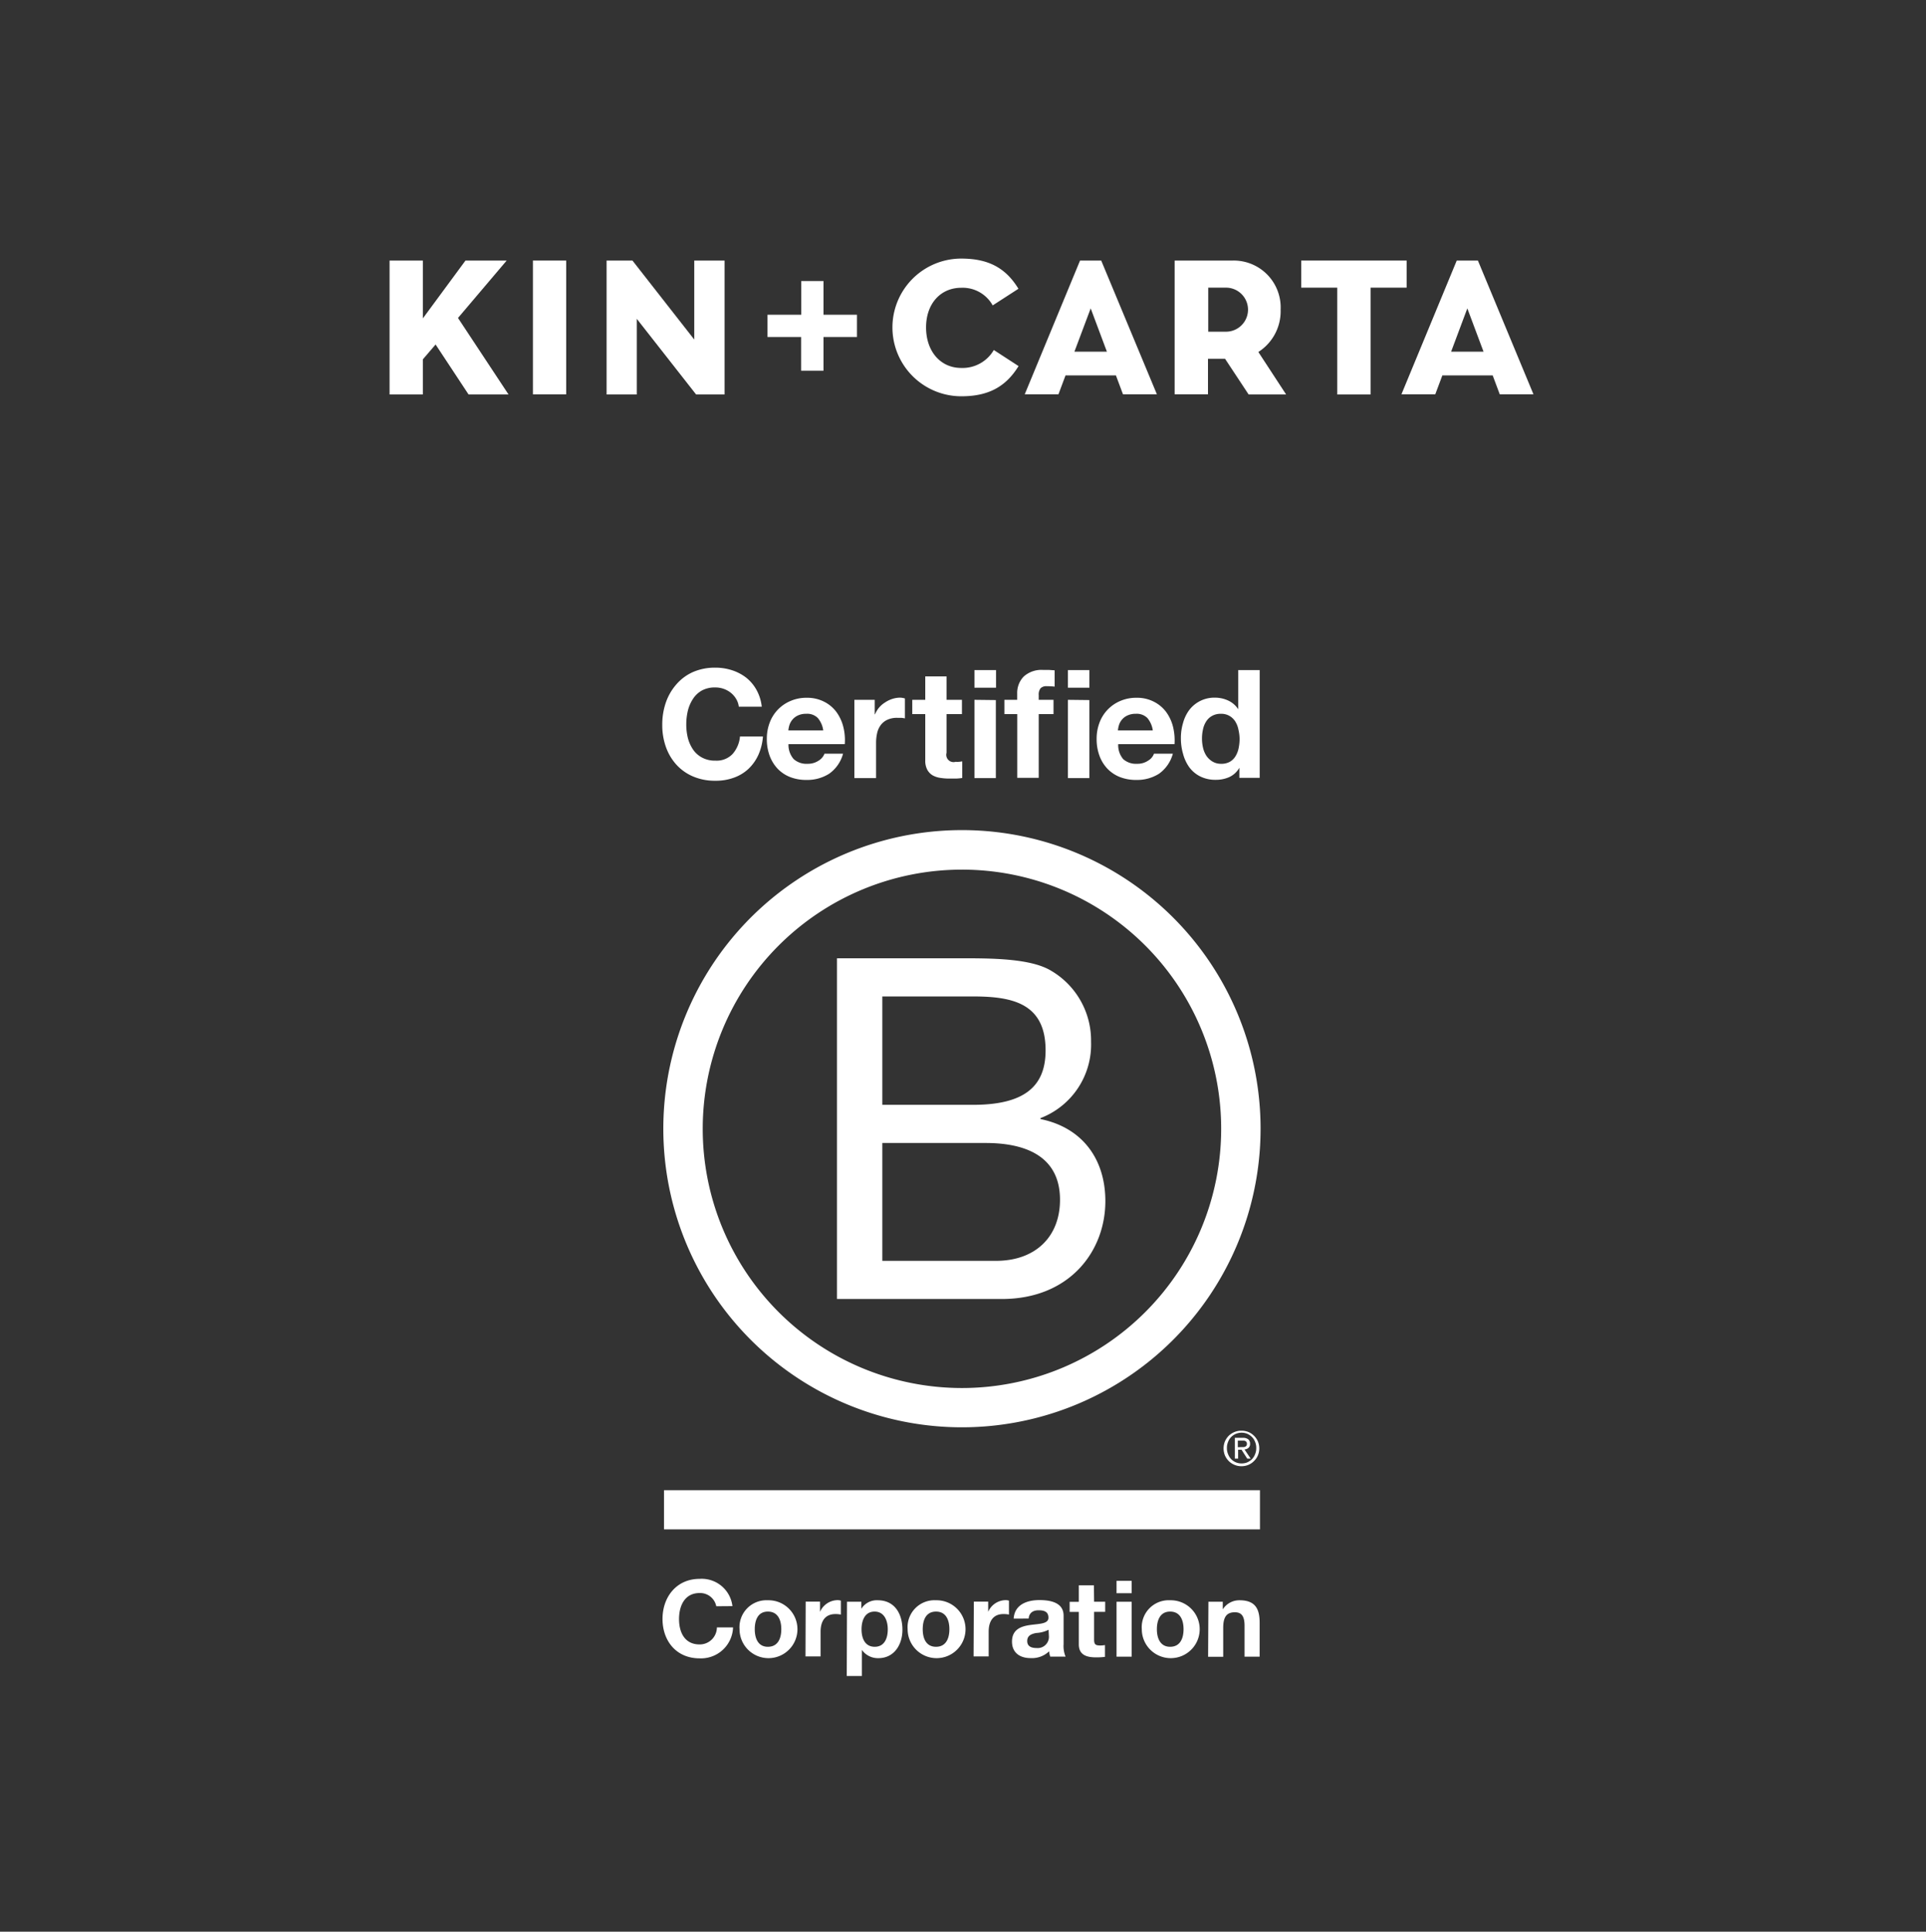 <svg id="Layer_1" data-name="Layer 1" xmlns="http://www.w3.org/2000/svg" viewBox="0 0 311.32 312.27"><rect x="0" y="0" width="311.32" height="312.27" fill="#333333" stroke="none"/><defs><style>.cls-1,.cls-2{fill:#fff;}.cls-2{fill-rule:evenodd;}</style></defs><path class="cls-1" d="M135.29,154.91h20c4.87,0,11.27,0,14.59,2a13.08,13.08,0,0,1,6.48,11.49,12.74,12.74,0,0,1-8.18,12.35v.15c6.79,1.39,10.49,6.48,10.49,13.27,0,8.1-5.78,15.82-16.74,15.82H135.29Zm7.33,23.69h14.66c8.33,0,11.73-3,11.73-8.8,0-7.64-5.4-8.72-11.73-8.72H142.62Zm0,25.22H161c6.32,0,10.34-3.85,10.34-9.87,0-7.18-5.79-9.18-12-9.18H142.62Z"/><path class="cls-1" d="M197.39,182.48a41.9,41.9,0,1,1-41.9-41.9A41.89,41.89,0,0,1,197.39,182.48Zm-41.9-48.29a48.27,48.27,0,1,0,48.27,48.26A48.26,48.26,0,0,0,155.49,134.19Z"/><rect class="cls-1" x="107.33" y="240.9" width="96.33" height="6.33"/><path class="cls-1" d="M200.64,233.93H201a.82.82,0,0,0,.28-.07.53.53,0,0,0,.2-.16.58.58,0,0,0,.07-.32.4.4,0,0,0-.07-.26.37.37,0,0,0-.17-.16.78.78,0,0,0-.23-.08h-1v1.07Zm.24-1.5a1.34,1.34,0,0,1,.88.24.87.87,0,0,1,.3.72.82.82,0,0,1-.26.67,1.11,1.11,0,0,1-.64.25l1,1.48h-.56l-.92-1.44h-.55v1.44h-.53v-3.36Zm-2.37,2.65a2.39,2.39,0,0,0,.49.79,2.44,2.44,0,0,0,.76.52,2.37,2.37,0,0,0,.93.18,2.42,2.42,0,0,0,.94-.18,2.8,2.8,0,0,0,.75-.52,2.39,2.39,0,0,0,.49-.79,2.43,2.43,0,0,0,.19-1,2.4,2.4,0,0,0-.19-1,2.2,2.2,0,0,0-.49-.77,2.59,2.59,0,0,0-.75-.52,2.43,2.43,0,0,0-.94-.19,2.38,2.38,0,0,0-.93.19,2.28,2.28,0,0,0-.76.52,2.2,2.2,0,0,0-.49.77,2.4,2.4,0,0,0-.19,1,2.43,2.43,0,0,0,.19,1M198,233a3.19,3.19,0,0,1,.62-.91,3,3,0,0,1,.93-.6,2.81,2.81,0,0,1,1.11-.21,2.87,2.87,0,0,1,1.13.21,2.78,2.78,0,0,1,.9.6,2.86,2.86,0,0,1,.63.91,2.94,2.94,0,0,1,0,2.28,2.75,2.75,0,0,1-.63.91,2.66,2.66,0,0,1-.9.61,2.88,2.88,0,0,1-1.13.22,2.82,2.82,0,0,1-1.11-.22,2.89,2.89,0,0,1-.93-.61,3.06,3.06,0,0,1-.62-.91,3.06,3.06,0,0,1,0-2.28"/><path class="cls-1" d="M119,113a3.77,3.77,0,0,0-.86-1,4,4,0,0,0-2.51-.87,4.38,4.38,0,0,0-2.19.5A4.12,4.12,0,0,0,112,113a6.2,6.2,0,0,0-.82,1.91,9.63,9.63,0,0,0-.25,2.22,9,9,0,0,0,.25,2.14,6,6,0,0,0,.82,1.86,4.09,4.09,0,0,0,1.47,1.33,4.38,4.38,0,0,0,2.19.5,3.54,3.54,0,0,0,2.75-1.07,4.92,4.92,0,0,0,1.2-2.83h3.71a8.83,8.83,0,0,1-.75,3,7.26,7.26,0,0,1-1.61,2.25,6.74,6.74,0,0,1-2.35,1.41,8.42,8.42,0,0,1-3,.49,8.86,8.86,0,0,1-3.6-.7,7.7,7.7,0,0,1-2.69-1.91,8.48,8.48,0,0,1-1.69-2.87,10.49,10.49,0,0,1-.58-3.55,10.86,10.86,0,0,1,.58-3.62,8.81,8.81,0,0,1,1.69-2.92,7.67,7.67,0,0,1,2.69-2,8.86,8.86,0,0,1,3.6-.71,8.65,8.65,0,0,1,2.72.42,7.44,7.44,0,0,1,2.3,1.21,6.62,6.62,0,0,1,1.67,2,7.14,7.14,0,0,1,.83,2.68h-3.71A3.16,3.16,0,0,0,119,113Z"/><path class="cls-1" d="M128.29,122.71a3.07,3.07,0,0,0,2.24.76,3.11,3.11,0,0,0,1.81-.52,2.24,2.24,0,0,0,.93-1.11h3a5.79,5.79,0,0,1-2.25,3.24,6.62,6.62,0,0,1-3.66,1,7.11,7.11,0,0,1-2.68-.48,5.65,5.65,0,0,1-2-1.35,6.21,6.21,0,0,1-1.28-2.1,7.71,7.71,0,0,1-.45-2.69,7.31,7.31,0,0,1,.46-2.63,6.09,6.09,0,0,1,3.36-3.51,6.38,6.38,0,0,1,2.62-.52,6,6,0,0,1,2.81.63,5.57,5.57,0,0,1,2,1.67,6.91,6.91,0,0,1,1.11,2.39,8.67,8.67,0,0,1,.24,2.8h-9.1A3.49,3.49,0,0,0,128.29,122.71Zm3.91-6.63a2.4,2.4,0,0,0-1.89-.69,3,3,0,0,0-1.38.29,2.51,2.51,0,0,0-.87.69,2.6,2.6,0,0,0-.47.88,4.14,4.14,0,0,0-.16.83h5.64A3.91,3.91,0,0,0,132.2,116.08Z"/><path class="cls-1" d="M141.39,113.13v2.34h.05a4.23,4.23,0,0,1,.66-1.09,4.05,4.05,0,0,1,1-.85,4.51,4.51,0,0,1,1.15-.55,4.05,4.05,0,0,1,1.26-.2,2.82,2.82,0,0,1,.76.13v3.22a5.77,5.77,0,0,0-.59-.09c-.22,0-.44,0-.65,0a3.66,3.66,0,0,0-1.61.32,2.78,2.78,0,0,0-1.07.87,3.48,3.48,0,0,0-.57,1.28,7.22,7.22,0,0,0-.17,1.58v5.69H138.1V113.13Z"/><path class="cls-1" d="M155.49,113.13v2.31H153v6.25a1.18,1.18,0,0,0,1.47,1.46,5.15,5.15,0,0,0,.56,0l.51-.07v2.68a8.74,8.74,0,0,1-1,.1l-1,0a9.34,9.34,0,0,1-1.53-.11,3.59,3.59,0,0,1-1.27-.42,2.36,2.36,0,0,1-.86-.91,3.1,3.1,0,0,1-.32-1.53v-7.45h-2.1v-2.31h2.1v-3.79H153v3.79Z"/><path class="cls-1" d="M157.51,111.17v-2.85H161v2.85Zm3.46,2v12.61h-3.46V113.13Z"/><path class="cls-1" d="M162.35,115.44v-2.31h2.07v-1a3.8,3.8,0,0,1,1.05-2.76,4.28,4.28,0,0,1,3.17-1.07c.31,0,.62,0,.93,0l.9.06V111a10.46,10.46,0,0,0-1.27-.07,1.32,1.32,0,0,0-1,.33,1.64,1.64,0,0,0-.3,1.11v.76h2.39v2.31h-2.39v10.3h-3.47v-10.3Z"/><path class="cls-1" d="M172.62,111.17v-2.85h3.47v2.85Zm3.47,2v12.61h-3.47V113.13Z"/><path class="cls-1" d="M181.55,122.71a3.1,3.1,0,0,0,2.25.76,3.06,3.06,0,0,0,1.8-.52,2.14,2.14,0,0,0,.93-1.11h3.05a5.83,5.83,0,0,1-2.24,3.24,6.62,6.62,0,0,1-3.66,1,7.16,7.16,0,0,1-2.69-.48,5.69,5.69,0,0,1-2-1.35,6.05,6.05,0,0,1-1.28-2.1,7.71,7.71,0,0,1-.45-2.69,7.31,7.31,0,0,1,.46-2.63,6.11,6.11,0,0,1,3.35-3.51,6.43,6.43,0,0,1,2.63-.52,5.9,5.9,0,0,1,2.8.63,5.6,5.6,0,0,1,2,1.67,6.91,6.91,0,0,1,1.11,2.39,9.26,9.26,0,0,1,.24,2.8h-9.1A3.49,3.49,0,0,0,181.55,122.71Zm3.92-6.63a2.42,2.42,0,0,0-1.89-.69,3,3,0,0,0-1.38.29,2.46,2.46,0,0,0-.88.69,2.57,2.57,0,0,0-.46.88,4.14,4.14,0,0,0-.16.83h5.64A4,4,0,0,0,185.47,116.08Z"/><path class="cls-1" d="M200.32,124.13a3.61,3.61,0,0,1-1.6,1.48,5.32,5.32,0,0,1-2.23.45,5.44,5.44,0,0,1-2.49-.55,4.94,4.94,0,0,1-1.77-1.49,6.58,6.58,0,0,1-1-2.16,8.91,8.91,0,0,1-.35-2.54,8.39,8.39,0,0,1,.35-2.45,6.23,6.23,0,0,1,1-2.09,5.09,5.09,0,0,1,4.18-2,5,5,0,0,1,2.14.48,3.81,3.81,0,0,1,1.6,1.4h0v-6.34h3.47v17.42h-3.29v-1.61Zm-.15-6.23a3.79,3.79,0,0,0-.5-1.27,2.7,2.7,0,0,0-.92-.89,2.63,2.63,0,0,0-1.41-.35,2.79,2.79,0,0,0-1.44.35,2.62,2.62,0,0,0-.94.9,3.74,3.74,0,0,0-.51,1.28,6.7,6.7,0,0,0-.16,1.5,6.54,6.54,0,0,0,.17,1.46,4,4,0,0,0,.55,1.31,3.12,3.12,0,0,0,1,.93,2.62,2.62,0,0,0,1.38.35,2.73,2.73,0,0,0,1.43-.34,2.59,2.59,0,0,0,.91-.92,4,4,0,0,0,.49-1.3,7.51,7.51,0,0,0,.15-1.51A7.34,7.34,0,0,0,200.17,117.9Z"/><path class="cls-1" d="M115.78,259.66a2.66,2.66,0,0,0-2.69-2.14c-2.42,0-3.33,2.06-3.33,4.21s.91,4.1,3.33,4.1a2.77,2.77,0,0,0,2.79-2.75h2.61a5.18,5.18,0,0,1-5.4,5c-3.79,0-6-2.84-6-6.37s2.24-6.48,6-6.48a5,5,0,0,1,5.3,4.41Z"/><path class="cls-1" d="M124.12,258.69a4.68,4.68,0,1,1-4.58,4.68A4.36,4.36,0,0,1,124.12,258.69Zm0,7.52c1.67,0,2.17-1.43,2.17-2.84s-.5-2.85-2.17-2.85S122,262,122,263.37,122.47,266.21,124.12,266.21Z"/><path class="cls-1" d="M130.23,258.91h2.32v1.65h0a3.14,3.14,0,0,1,2.84-1.89,1.84,1.84,0,0,1,.53.08V261a4.52,4.52,0,0,0-.87-.08c-1.79,0-2.41,1.29-2.41,2.85v4h-2.44Z"/><path class="cls-1" d="M136.91,258.93h2.32v1.13h0a2.94,2.94,0,0,1,2.64-1.37c2.79,0,4,2.24,4,4.77,0,2.37-1.3,4.59-3.9,4.59a3.18,3.18,0,0,1-2.66-1.34h0v4.22h-2.44Zm6.59,4.46c0-1.41-.56-2.87-2.13-2.87s-2.11,1.43-2.11,2.87.55,2.82,2.13,2.82S143.5,264.83,143.5,263.39Z"/><path class="cls-1" d="M151.3,258.69a4.68,4.68,0,1,1-4.59,4.68A4.35,4.35,0,0,1,151.3,258.69Zm0,7.52c1.66,0,2.16-1.43,2.16-2.84s-.5-2.85-2.16-2.85-2.15,1.43-2.15,2.85S149.65,266.21,151.3,266.21Z"/><path class="cls-1" d="M157.41,258.91h2.32v1.65h0a3.12,3.12,0,0,1,2.83-1.89,1.84,1.84,0,0,1,.53.08V261a4.56,4.56,0,0,0-.88-.08c-1.78,0-2.4,1.29-2.4,2.85v4h-2.44Z"/><path class="cls-1" d="M163.85,261.66c.14-2.29,2.18-3,4.17-3,1.77,0,3.9.39,3.9,2.52v4.62a4.44,4.44,0,0,0,.32,2h-2.48a3.66,3.66,0,0,1-.18-.86,4,4,0,0,1-3,1.1c-1.69,0-3-.84-3-2.67,0-2,1.52-2.49,3-2.69s2.89-.17,2.89-1.17-.73-1.2-1.59-1.2-1.52.37-1.61,1.34Zm5.64,1.8a5,5,0,0,1-2,.52c-.76.15-1.45.41-1.45,1.3s.71,1.13,1.5,1.13a1.82,1.82,0,0,0,2-2Z"/><path class="cls-1" d="M176.85,258.93h1.79v1.63h-1.79V265c0,.83.21,1,1,1a3.91,3.91,0,0,0,.76-.07v1.91a10.81,10.81,0,0,1-1.43.08c-1.49,0-2.8-.35-2.8-2.11v-5.24h-1.48v-1.63h1.48v-2.67h2.44Z"/><path class="cls-1" d="M182.92,257.55h-2.44v-2h2.44Zm-2.44,1.38h2.44v8.88h-2.44Z"/><path class="cls-1" d="M189.14,258.69a4.68,4.68,0,1,1-4.58,4.68A4.36,4.36,0,0,1,189.14,258.69Zm0,7.52c1.67,0,2.17-1.43,2.17-2.84s-.5-2.85-2.17-2.85S187,262,187,263.37,187.49,266.21,189.14,266.21Z"/><path class="cls-1" d="M195.33,258.93h2.32v1.23h0a3.17,3.17,0,0,1,2.71-1.47c2.6,0,3.25,1.45,3.25,3.65v5.47h-2.44v-5c0-1.46-.43-2.18-1.56-2.18-1.33,0-1.89.74-1.89,2.54v4.66h-2.44Z"/><g id="Black_logo" data-name="Black logo"><path class="cls-1" d="M207,50.06a7.58,7.58,0,0,0-7.71-7.94h-9.42V63.74h5.39V58h2.76l3.81,5.77h6.06L203.4,56.9A7.81,7.81,0,0,0,207,50.06Zm-8.87,3.56H195.3V46.5h2.87a3.56,3.56,0,1,1,0,7.12Z"/><path class="cls-1" d="M174.58,42.12l-8.94,21.62h5.45l1.14-3.05h8.15l1.14,3.05H187L178,42.12Zm-.91,14.73,2.63-7,2.62,7Z"/><path class="cls-1" d="M155.38,46.52a5.55,5.55,0,0,1,5.08,2.85l4.16-2.69c-2.06-3.38-4.86-4.88-9.27-4.88a11.13,11.13,0,0,0,.07,22.26c4.29,0,7.14-1.5,9.22-4.88l-4-2.6a5.84,5.84,0,0,1-5.27,2.9c-3.35,0-5.68-2.69-5.68-6.55S152.05,46.52,155.38,46.52Z"/><polygon class="cls-1" points="133.11 45.43 129.51 45.43 129.51 50.88 124.06 50.88 124.06 54.48 129.49 54.48 129.49 59.93 133.11 59.93 133.11 54.48 138.52 54.48 138.52 50.88 133.11 50.88 133.11 45.43"/><polygon class="cls-1" points="112.22 54.89 102.23 42.12 98.05 42.12 98.05 63.77 102.93 63.77 102.93 51.54 112.52 63.77 117.12 63.77 117.12 42.12 112.22 42.12 112.22 54.89"/><rect class="cls-1" x="86.14" y="42.12" width="5.38" height="21.63"/><polygon class="cls-1" points="81.9 42.12 75.24 42.12 68.35 51.47 68.35 42.12 62.97 42.12 62.97 63.77 68.35 63.77 68.35 58.09 70.41 55.69 75.74 63.77 82.2 63.77 74.03 51.4 81.9 42.12"/><path class="cls-1" d="M238.89,42.12h-3.42l-8.94,21.62H232l1.14-3.05h8.14l1.14,3.05h5.45Zm-4.33,14.73,2.62-7,2.62,7Z"/><polygon class="cls-2" points="227.37 42.12 210.33 42.12 210.33 46.5 216.15 46.5 216.15 63.77 221.55 63.77 221.55 46.5 227.37 46.5 227.37 42.12"/></g></svg>